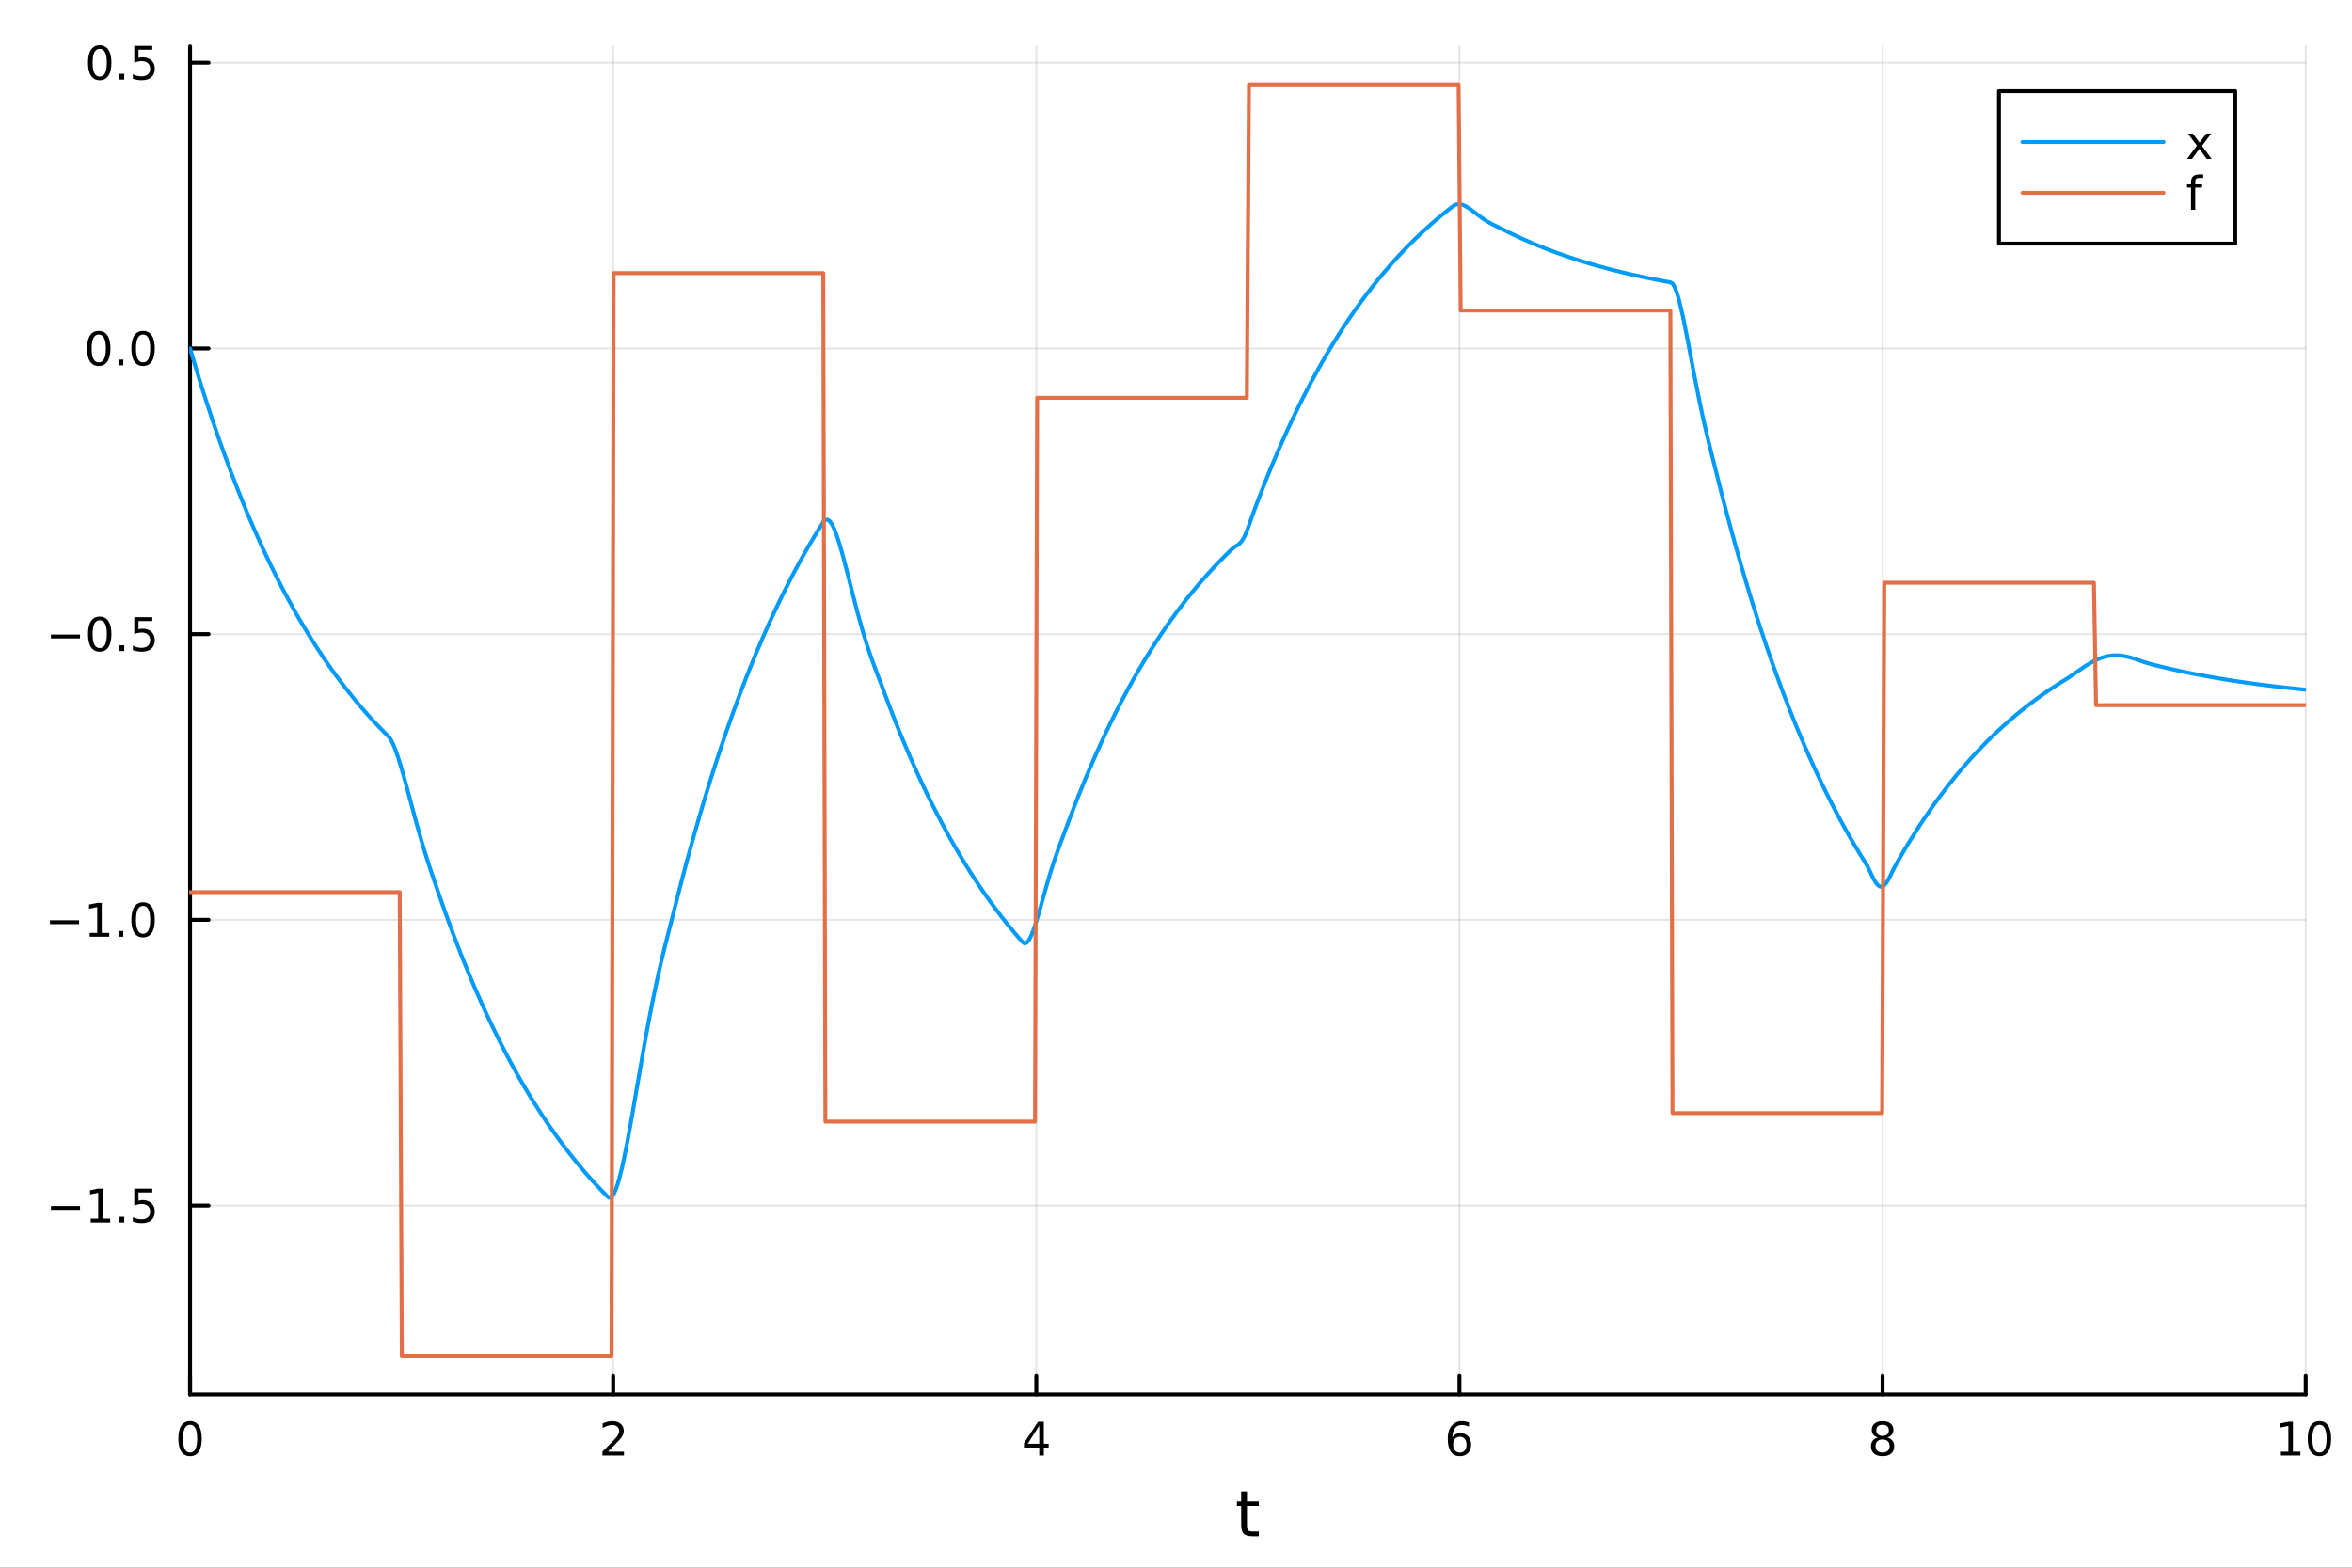 <?xml version="1.0" encoding="utf-8"?>
<svg xmlns="http://www.w3.org/2000/svg" xmlns:xlink="http://www.w3.org/1999/xlink" width="600" height="400" viewBox="0 0 2400 1600">
<rect x="0" y="0" width="2400" height="1600" fill="#333333" stroke="none"/>
<defs>
  <clipPath id="clip940">
    <rect x="0" y="0" width="2400" height="1600"/>
  </clipPath>
</defs>
<path clip-path="url(#clip940)" d="M0 1600 L2400 1600 L2400 0 L0 0  Z" fill="#ffffff" fill-rule="evenodd" fill-opacity="1"/>
<defs>
  <clipPath id="clip941">
    <rect x="480" y="0" width="1681" height="1600"/>
  </clipPath>
</defs>
<path clip-path="url(#clip940)" d="M193.936 1423.18 L2352.76 1423.18 L2352.76 47.244 L193.936 47.244  Z" fill="#ffffff" fill-rule="evenodd" fill-opacity="1"/>
<defs>
  <clipPath id="clip942">
    <rect x="193" y="47" width="2160" height="1377"/>
  </clipPath>
</defs>
<polyline clip-path="url(#clip942)" style="stroke:#000000; stroke-linecap:round; stroke-linejoin:round; stroke-width:2; stroke-opacity:0.1; fill:none" points="193.936,1423.18 193.936,47.244 "/>
<polyline clip-path="url(#clip942)" style="stroke:#000000; stroke-linecap:round; stroke-linejoin:round; stroke-width:2; stroke-opacity:0.1; fill:none" points="625.7,1423.18 625.7,47.244 "/>
<polyline clip-path="url(#clip942)" style="stroke:#000000; stroke-linecap:round; stroke-linejoin:round; stroke-width:2; stroke-opacity:0.1; fill:none" points="1057.46,1423.18 1057.46,47.244 "/>
<polyline clip-path="url(#clip942)" style="stroke:#000000; stroke-linecap:round; stroke-linejoin:round; stroke-width:2; stroke-opacity:0.1; fill:none" points="1489.23,1423.18 1489.23,47.244 "/>
<polyline clip-path="url(#clip942)" style="stroke:#000000; stroke-linecap:round; stroke-linejoin:round; stroke-width:2; stroke-opacity:0.1; fill:none" points="1920.99,1423.18 1920.99,47.244 "/>
<polyline clip-path="url(#clip942)" style="stroke:#000000; stroke-linecap:round; stroke-linejoin:round; stroke-width:2; stroke-opacity:0.1; fill:none" points="2352.76,1423.18 2352.76,47.244 "/>
<polyline clip-path="url(#clip940)" style="stroke:#000000; stroke-linecap:round; stroke-linejoin:round; stroke-width:4; stroke-opacity:1; fill:none" points="193.936,1423.18 2352.76,1423.18 "/>
<polyline clip-path="url(#clip940)" style="stroke:#000000; stroke-linecap:round; stroke-linejoin:round; stroke-width:4; stroke-opacity:1; fill:none" points="193.936,1423.18 193.936,1404.28 "/>
<polyline clip-path="url(#clip940)" style="stroke:#000000; stroke-linecap:round; stroke-linejoin:round; stroke-width:4; stroke-opacity:1; fill:none" points="625.7,1423.18 625.7,1404.28 "/>
<polyline clip-path="url(#clip940)" style="stroke:#000000; stroke-linecap:round; stroke-linejoin:round; stroke-width:4; stroke-opacity:1; fill:none" points="1057.46,1423.18 1057.46,1404.28 "/>
<polyline clip-path="url(#clip940)" style="stroke:#000000; stroke-linecap:round; stroke-linejoin:round; stroke-width:4; stroke-opacity:1; fill:none" points="1489.23,1423.18 1489.23,1404.28 "/>
<polyline clip-path="url(#clip940)" style="stroke:#000000; stroke-linecap:round; stroke-linejoin:round; stroke-width:4; stroke-opacity:1; fill:none" points="1920.99,1423.18 1920.99,1404.28 "/>
<polyline clip-path="url(#clip940)" style="stroke:#000000; stroke-linecap:round; stroke-linejoin:round; stroke-width:4; stroke-opacity:1; fill:none" points="2352.76,1423.18 2352.76,1404.28 "/>
<path clip-path="url(#clip940)" d="M193.936 1454.1 Q190.325 1454.1 188.496 1457.66 Q186.691 1461.2 186.691 1468.33 Q186.691 1475.44 188.496 1479.01 Q190.325 1482.55 193.936 1482.55 Q197.57 1482.55 199.376 1479.01 Q201.204 1475.44 201.204 1468.33 Q201.204 1461.2 199.376 1457.66 Q197.57 1454.1 193.936 1454.1 M193.936 1450.39 Q199.746 1450.39 202.802 1455 Q205.88 1459.58 205.88 1468.33 Q205.88 1477.06 202.802 1481.67 Q199.746 1486.25 193.936 1486.25 Q188.126 1486.25 185.047 1481.67 Q181.992 1477.06 181.992 1468.33 Q181.992 1459.58 185.047 1455 Q188.126 1450.39 193.936 1450.39 Z" fill="#000000" fill-rule="nonzero" fill-opacity="1" /><path clip-path="url(#clip940)" d="M620.353 1481.64 L636.672 1481.64 L636.672 1485.58 L614.728 1485.58 L614.728 1481.64 Q617.39 1478.89 621.973 1474.26 Q626.58 1469.61 627.76 1468.27 Q630.006 1465.74 630.885 1464.01 Q631.788 1462.25 631.788 1460.56 Q631.788 1457.8 629.843 1456.07 Q627.922 1454.33 624.82 1454.33 Q622.621 1454.33 620.168 1455.09 Q617.737 1455.86 614.959 1457.41 L614.959 1452.69 Q617.783 1451.55 620.237 1450.97 Q622.691 1450.39 624.728 1450.39 Q630.098 1450.39 633.293 1453.08 Q636.487 1455.77 636.487 1460.26 Q636.487 1462.39 635.677 1464.31 Q634.89 1466.2 632.783 1468.8 Q632.205 1469.47 629.103 1472.69 Q626.001 1475.88 620.353 1481.64 Z" fill="#000000" fill-rule="nonzero" fill-opacity="1" /><path clip-path="url(#clip940)" d="M1060.47 1455.09 L1048.67 1473.54 L1060.47 1473.54 L1060.47 1455.09 M1059.25 1451.02 L1065.13 1451.02 L1065.13 1473.54 L1070.06 1473.54 L1070.06 1477.43 L1065.13 1477.43 L1065.13 1485.58 L1060.47 1485.58 L1060.47 1477.43 L1044.87 1477.43 L1044.87 1472.92 L1059.25 1451.02 Z" fill="#000000" fill-rule="nonzero" fill-opacity="1" /><path clip-path="url(#clip940)" d="M1489.63 1466.44 Q1486.48 1466.44 1484.63 1468.59 Q1482.8 1470.74 1482.8 1474.49 Q1482.8 1478.22 1484.63 1480.39 Q1486.48 1482.55 1489.63 1482.55 Q1492.78 1482.55 1494.61 1480.39 Q1496.46 1478.22 1496.46 1474.49 Q1496.46 1470.74 1494.61 1468.59 Q1492.78 1466.44 1489.63 1466.44 M1498.92 1451.78 L1498.92 1456.04 Q1497.16 1455.21 1495.35 1454.77 Q1493.57 1454.33 1491.81 1454.33 Q1487.18 1454.33 1484.73 1457.45 Q1482.3 1460.58 1481.95 1466.9 Q1483.31 1464.89 1485.37 1463.82 Q1487.43 1462.73 1489.91 1462.73 Q1495.12 1462.73 1498.13 1465.9 Q1501.16 1469.05 1501.16 1474.49 Q1501.16 1479.82 1498.01 1483.03 Q1494.86 1486.25 1489.63 1486.25 Q1483.64 1486.25 1480.47 1481.67 Q1477.3 1477.06 1477.3 1468.33 Q1477.3 1460.14 1481.18 1455.28 Q1485.07 1450.39 1491.62 1450.39 Q1493.38 1450.39 1495.17 1450.74 Q1496.97 1451.09 1498.92 1451.78 Z" fill="#000000" fill-rule="nonzero" fill-opacity="1" /><path clip-path="url(#clip940)" d="M1920.99 1469.17 Q1917.66 1469.17 1915.74 1470.95 Q1913.84 1472.73 1913.84 1475.86 Q1913.84 1478.98 1915.74 1480.77 Q1917.66 1482.55 1920.99 1482.55 Q1924.33 1482.55 1926.25 1480.77 Q1928.17 1478.96 1928.17 1475.86 Q1928.17 1472.73 1926.25 1470.95 Q1924.35 1469.17 1920.99 1469.17 M1916.32 1467.18 Q1913.31 1466.44 1911.62 1464.38 Q1909.95 1462.32 1909.95 1459.35 Q1909.95 1455.21 1912.89 1452.8 Q1915.85 1450.39 1920.99 1450.39 Q1926.15 1450.39 1929.09 1452.8 Q1932.03 1455.21 1932.03 1459.35 Q1932.03 1462.32 1930.34 1464.38 Q1928.68 1466.44 1925.69 1467.18 Q1929.07 1467.96 1930.95 1470.26 Q1932.84 1472.55 1932.84 1475.86 Q1932.84 1480.88 1929.77 1483.57 Q1926.71 1486.25 1920.99 1486.25 Q1915.27 1486.25 1912.2 1483.57 Q1909.14 1480.88 1909.14 1475.86 Q1909.14 1472.55 1911.04 1470.26 Q1912.94 1467.96 1916.32 1467.18 M1914.6 1459.79 Q1914.6 1462.48 1916.27 1463.98 Q1917.96 1465.49 1920.99 1465.49 Q1924 1465.49 1925.69 1463.98 Q1927.4 1462.48 1927.4 1459.79 Q1927.4 1457.11 1925.69 1455.6 Q1924 1454.1 1920.99 1454.1 Q1917.96 1454.1 1916.27 1455.6 Q1914.6 1457.11 1914.6 1459.79 Z" fill="#000000" fill-rule="nonzero" fill-opacity="1" /><path clip-path="url(#clip940)" d="M2327.44 1481.64 L2335.08 1481.64 L2335.08 1455.28 L2326.77 1456.95 L2326.77 1452.69 L2335.04 1451.02 L2339.71 1451.02 L2339.71 1481.64 L2347.35 1481.64 L2347.35 1485.58 L2327.44 1485.58 L2327.44 1481.64 Z" fill="#000000" fill-rule="nonzero" fill-opacity="1" /><path clip-path="url(#clip940)" d="M2366.8 1454.1 Q2363.18 1454.1 2361.36 1457.66 Q2359.55 1461.2 2359.55 1468.33 Q2359.55 1475.44 2361.36 1479.01 Q2363.18 1482.55 2366.8 1482.55 Q2370.43 1482.55 2372.23 1479.01 Q2374.06 1475.44 2374.06 1468.33 Q2374.06 1461.2 2372.23 1457.66 Q2370.43 1454.1 2366.8 1454.1 M2366.8 1450.39 Q2372.61 1450.39 2375.66 1455 Q2378.74 1459.58 2378.74 1468.33 Q2378.74 1477.06 2375.66 1481.67 Q2372.61 1486.25 2366.8 1486.25 Q2360.99 1486.25 2357.91 1481.67 Q2354.85 1477.06 2354.85 1468.33 Q2354.85 1459.58 2357.91 1455 Q2360.99 1450.39 2366.8 1450.39 Z" fill="#000000" fill-rule="nonzero" fill-opacity="1" /><path clip-path="url(#clip940)" d="M1272.41 1522.27 L1272.41 1532.4 L1284.47 1532.4 L1284.47 1536.95 L1272.41 1536.95 L1272.41 1556.3 Q1272.41 1560.66 1273.58 1561.9 Q1274.79 1563.14 1278.45 1563.14 L1284.47 1563.14 L1284.47 1568.04 L1278.45 1568.04 Q1271.67 1568.04 1269.1 1565.53 Q1266.52 1562.98 1266.52 1556.3 L1266.52 1536.95 L1262.22 1536.95 L1262.22 1532.4 L1266.52 1532.4 L1266.52 1522.27 L1272.41 1522.27 Z" fill="#000000" fill-rule="nonzero" fill-opacity="1" /><polyline clip-path="url(#clip942)" style="stroke:#000000; stroke-linecap:round; stroke-linejoin:round; stroke-width:2; stroke-opacity:0.1; fill:none" points="193.936,1230.37 2352.76,1230.37 "/>
<polyline clip-path="url(#clip942)" style="stroke:#000000; stroke-linecap:round; stroke-linejoin:round; stroke-width:2; stroke-opacity:0.1; fill:none" points="193.936,938.78 2352.76,938.78 "/>
<polyline clip-path="url(#clip942)" style="stroke:#000000; stroke-linecap:round; stroke-linejoin:round; stroke-width:2; stroke-opacity:0.1; fill:none" points="193.936,647.192 2352.76,647.192 "/>
<polyline clip-path="url(#clip942)" style="stroke:#000000; stroke-linecap:round; stroke-linejoin:round; stroke-width:2; stroke-opacity:0.1; fill:none" points="193.936,355.605 2352.76,355.605 "/>
<polyline clip-path="url(#clip942)" style="stroke:#000000; stroke-linecap:round; stroke-linejoin:round; stroke-width:2; stroke-opacity:0.1; fill:none" points="193.936,64.018 2352.76,64.018 "/>
<polyline clip-path="url(#clip940)" style="stroke:#000000; stroke-linecap:round; stroke-linejoin:round; stroke-width:4; stroke-opacity:1; fill:none" points="193.936,1423.18 193.936,47.244 "/>
<polyline clip-path="url(#clip940)" style="stroke:#000000; stroke-linecap:round; stroke-linejoin:round; stroke-width:4; stroke-opacity:1; fill:none" points="193.936,1230.37 212.834,1230.37 "/>
<polyline clip-path="url(#clip940)" style="stroke:#000000; stroke-linecap:round; stroke-linejoin:round; stroke-width:4; stroke-opacity:1; fill:none" points="193.936,938.78 212.834,938.78 "/>
<polyline clip-path="url(#clip940)" style="stroke:#000000; stroke-linecap:round; stroke-linejoin:round; stroke-width:4; stroke-opacity:1; fill:none" points="193.936,647.192 212.834,647.192 "/>
<polyline clip-path="url(#clip940)" style="stroke:#000000; stroke-linecap:round; stroke-linejoin:round; stroke-width:4; stroke-opacity:1; fill:none" points="193.936,355.605 212.834,355.605 "/>
<polyline clip-path="url(#clip940)" style="stroke:#000000; stroke-linecap:round; stroke-linejoin:round; stroke-width:4; stroke-opacity:1; fill:none" points="193.936,64.018 212.834,64.018 "/>
<path clip-path="url(#clip940)" d="M51.987 1230.82 L81.663 1230.82 L81.663 1234.75 L51.987 1234.75 L51.987 1230.82 Z" fill="#000000" fill-rule="nonzero" fill-opacity="1" /><path clip-path="url(#clip940)" d="M92.566 1243.71 L100.205 1243.71 L100.205 1217.35 L91.895 1219.01 L91.895 1214.75 L100.159 1213.09 L104.834 1213.09 L104.834 1243.71 L112.473 1243.71 L112.473 1247.65 L92.566 1247.65 L92.566 1243.71 Z" fill="#000000" fill-rule="nonzero" fill-opacity="1" /><path clip-path="url(#clip940)" d="M121.918 1241.77 L126.802 1241.77 L126.802 1247.65 L121.918 1247.65 L121.918 1241.77 Z" fill="#000000" fill-rule="nonzero" fill-opacity="1" /><path clip-path="url(#clip940)" d="M137.033 1213.09 L155.39 1213.09 L155.39 1217.02 L141.316 1217.02 L141.316 1225.49 Q142.334 1225.15 143.353 1224.99 Q144.371 1224.8 145.39 1224.8 Q151.177 1224.8 154.556 1227.97 Q157.936 1231.14 157.936 1236.56 Q157.936 1242.14 154.464 1245.24 Q150.992 1248.32 144.672 1248.32 Q142.496 1248.32 140.228 1247.95 Q137.982 1247.58 135.575 1246.84 L135.575 1242.14 Q137.658 1243.27 139.881 1243.83 Q142.103 1244.38 144.58 1244.38 Q148.584 1244.38 150.922 1242.28 Q153.26 1240.17 153.26 1236.56 Q153.26 1232.95 150.922 1230.84 Q148.584 1228.74 144.58 1228.74 Q142.705 1228.74 140.83 1229.15 Q138.978 1229.57 137.033 1230.45 L137.033 1213.09 Z" fill="#000000" fill-rule="nonzero" fill-opacity="1" /><path clip-path="url(#clip940)" d="M50.992 939.231 L80.668 939.231 L80.668 943.166 L50.992 943.166 L50.992 939.231 Z" fill="#000000" fill-rule="nonzero" fill-opacity="1" /><path clip-path="url(#clip940)" d="M91.571 952.125 L99.21 952.125 L99.21 925.759 L90.899 927.426 L90.899 923.166 L99.163 921.5 L103.839 921.5 L103.839 952.125 L111.478 952.125 L111.478 956.06 L91.571 956.06 L91.571 952.125 Z" fill="#000000" fill-rule="nonzero" fill-opacity="1" /><path clip-path="url(#clip940)" d="M120.922 950.18 L125.807 950.18 L125.807 956.06 L120.922 956.06 L120.922 950.18 Z" fill="#000000" fill-rule="nonzero" fill-opacity="1" /><path clip-path="url(#clip940)" d="M145.992 924.578 Q142.381 924.578 140.552 928.143 Q138.746 931.685 138.746 938.814 Q138.746 945.921 140.552 949.486 Q142.381 953.027 145.992 953.027 Q149.626 953.027 151.431 949.486 Q153.26 945.921 153.26 938.814 Q153.26 931.685 151.431 928.143 Q149.626 924.578 145.992 924.578 M145.992 920.875 Q151.802 920.875 154.857 925.481 Q157.936 930.065 157.936 938.814 Q157.936 947.541 154.857 952.148 Q151.802 956.731 145.992 956.731 Q140.181 956.731 137.103 952.148 Q134.047 947.541 134.047 938.814 Q134.047 930.065 137.103 925.481 Q140.181 920.875 145.992 920.875 Z" fill="#000000" fill-rule="nonzero" fill-opacity="1" /><path clip-path="url(#clip940)" d="M51.987 647.644 L81.663 647.644 L81.663 651.579 L51.987 651.579 L51.987 647.644 Z" fill="#000000" fill-rule="nonzero" fill-opacity="1" /><path clip-path="url(#clip940)" d="M101.756 632.991 Q98.145 632.991 96.316 636.556 Q94.51 640.097 94.51 647.227 Q94.51 654.334 96.316 657.898 Q98.145 661.44 101.756 661.44 Q105.39 661.44 107.196 657.898 Q109.024 654.334 109.024 647.227 Q109.024 640.097 107.196 636.556 Q105.39 632.991 101.756 632.991 M101.756 629.287 Q107.566 629.287 110.621 633.894 Q113.7 638.477 113.7 647.227 Q113.7 655.954 110.621 660.56 Q107.566 665.144 101.756 665.144 Q95.946 665.144 92.867 660.56 Q89.811 655.954 89.811 647.227 Q89.811 638.477 92.867 633.894 Q95.946 629.287 101.756 629.287 Z" fill="#000000" fill-rule="nonzero" fill-opacity="1" /><path clip-path="url(#clip940)" d="M121.918 658.593 L126.802 658.593 L126.802 664.472 L121.918 664.472 L121.918 658.593 Z" fill="#000000" fill-rule="nonzero" fill-opacity="1" /><path clip-path="url(#clip940)" d="M137.033 629.912 L155.39 629.912 L155.39 633.848 L141.316 633.848 L141.316 642.32 Q142.334 641.972 143.353 641.81 Q144.371 641.625 145.39 641.625 Q151.177 641.625 154.556 644.797 Q157.936 647.968 157.936 653.384 Q157.936 658.963 154.464 662.065 Q150.992 665.144 144.672 665.144 Q142.496 665.144 140.228 664.773 Q137.982 664.403 135.575 663.662 L135.575 658.963 Q137.658 660.097 139.881 660.653 Q142.103 661.208 144.58 661.208 Q148.584 661.208 150.922 659.102 Q153.26 656.996 153.26 653.384 Q153.26 649.773 150.922 647.667 Q148.584 645.56 144.58 645.56 Q142.705 645.56 140.83 645.977 Q138.978 646.394 137.033 647.273 L137.033 629.912 Z" fill="#000000" fill-rule="nonzero" fill-opacity="1" /><path clip-path="url(#clip940)" d="M100.76 341.404 Q97.149 341.404 95.321 344.968 Q93.515 348.51 93.515 355.64 Q93.515 362.746 95.321 366.311 Q97.149 369.853 100.76 369.853 Q104.395 369.853 106.2 366.311 Q108.029 362.746 108.029 355.64 Q108.029 348.51 106.2 344.968 Q104.395 341.404 100.76 341.404 M100.76 337.7 Q106.571 337.7 109.626 342.306 Q112.705 346.89 112.705 355.64 Q112.705 364.366 109.626 368.973 Q106.571 373.556 100.76 373.556 Q94.95 373.556 91.871 368.973 Q88.816 364.366 88.816 355.64 Q88.816 346.89 91.871 342.306 Q94.95 337.7 100.76 337.7 Z" fill="#000000" fill-rule="nonzero" fill-opacity="1" /><path clip-path="url(#clip940)" d="M120.922 367.005 L125.807 367.005 L125.807 372.885 L120.922 372.885 L120.922 367.005 Z" fill="#000000" fill-rule="nonzero" fill-opacity="1" /><path clip-path="url(#clip940)" d="M145.992 341.404 Q142.381 341.404 140.552 344.968 Q138.746 348.51 138.746 355.64 Q138.746 362.746 140.552 366.311 Q142.381 369.853 145.992 369.853 Q149.626 369.853 151.431 366.311 Q153.26 362.746 153.26 355.64 Q153.26 348.51 151.431 344.968 Q149.626 341.404 145.992 341.404 M145.992 337.7 Q151.802 337.7 154.857 342.306 Q157.936 346.89 157.936 355.64 Q157.936 364.366 154.857 368.973 Q151.802 373.556 145.992 373.556 Q140.181 373.556 137.103 368.973 Q134.047 364.366 134.047 355.64 Q134.047 346.89 137.103 342.306 Q140.181 337.7 145.992 337.7 Z" fill="#000000" fill-rule="nonzero" fill-opacity="1" /><path clip-path="url(#clip940)" d="M101.756 49.816 Q98.145 49.816 96.316 53.381 Q94.51 56.923 94.51 64.052 Q94.51 71.159 96.316 74.724 Q98.145 78.265 101.756 78.265 Q105.39 78.265 107.196 74.724 Q109.024 71.159 109.024 64.052 Q109.024 56.923 107.196 53.381 Q105.39 49.816 101.756 49.816 M101.756 46.113 Q107.566 46.113 110.621 50.719 Q113.7 55.302 113.7 64.052 Q113.7 72.779 110.621 77.386 Q107.566 81.969 101.756 81.969 Q95.946 81.969 92.867 77.386 Q89.811 72.779 89.811 64.052 Q89.811 55.302 92.867 50.719 Q95.946 46.113 101.756 46.113 Z" fill="#000000" fill-rule="nonzero" fill-opacity="1" /><path clip-path="url(#clip940)" d="M121.918 75.418 L126.802 75.418 L126.802 81.298 L121.918 81.298 L121.918 75.418 Z" fill="#000000" fill-rule="nonzero" fill-opacity="1" /><path clip-path="url(#clip940)" d="M137.033 46.738 L155.39 46.738 L155.39 50.673 L141.316 50.673 L141.316 59.145 Q142.334 58.798 143.353 58.636 Q144.371 58.45 145.39 58.45 Q151.177 58.45 154.556 61.622 Q157.936 64.793 157.936 70.21 Q157.936 75.788 154.464 78.89 Q150.992 81.969 144.672 81.969 Q142.496 81.969 140.228 81.599 Q137.982 81.228 135.575 80.487 L135.575 75.788 Q137.658 76.923 139.881 77.478 Q142.103 78.034 144.58 78.034 Q148.584 78.034 150.922 75.927 Q153.26 73.821 153.26 70.21 Q153.26 66.599 150.922 64.492 Q148.584 62.386 144.58 62.386 Q142.705 62.386 140.83 62.802 Q138.978 63.219 137.033 64.099 L137.033 46.738 Z" fill="#000000" fill-rule="nonzero" fill-opacity="1" /><polyline clip-path="url(#clip942)" style="stroke:#009af9; stroke-linecap:round; stroke-linejoin:round; stroke-width:4; stroke-opacity:1; fill:none" points="193.936,355.605 196.097,362.962 198.258,370.222 200.419,377.385 202.58,384.453 204.741,391.428 206.902,398.31 209.063,405.101 211.224,411.802 213.385,418.414 215.546,424.939 217.707,431.377 219.868,437.729 222.029,443.998 224.19,450.183 226.351,456.286 228.512,462.308 230.673,468.251 232.834,474.114 234.995,479.9 237.156,485.61 239.317,491.243 241.478,496.802 243.639,502.287 245.8,507.7 247.961,513.04 250.122,518.31 252.282,523.51 254.443,528.641 256.604,533.704 258.765,538.7 260.926,543.63 263.087,548.494 265.248,553.294 267.409,558.03 269.57,562.704 271.731,567.315 273.892,571.865 276.053,576.355 278.214,580.786 280.375,585.157 282.536,589.471 284.697,593.728 286.858,597.928 289.019,602.072 291.18,606.162 293.341,610.197 295.502,614.179 297.663,618.108 299.824,621.985 301.985,625.81 304.146,629.585 306.307,633.31 308.468,636.985 310.629,640.611 312.79,644.19 314.951,647.721 317.112,651.205 319.273,654.643 321.434,658.036 323.595,661.384 325.756,664.687 327.917,667.946 330.078,671.162 332.239,674.336 334.4,677.467 336.561,680.557 338.722,683.606 340.883,686.615 343.044,689.583 345.205,692.513 347.366,695.403 349.527,698.255 351.688,701.069 353.849,703.846 356.01,706.586 358.171,709.29 360.332,711.958 362.493,714.591 364.653,717.188 366.814,719.752 368.975,722.281 371.136,724.777 373.297,727.239 375.458,729.669 377.619,732.067 379.78,734.433 381.941,736.768 384.102,739.071 386.263,741.344 388.424,743.587 390.585,745.801 392.746,747.985 394.907,750.14 397.068,752.405 399.229,755.721 401.39,760.121 403.551,765.439 405.712,771.522 407.873,778.228 410.034,785.424 412.195,792.99 414.356,800.818 416.517,808.81 418.678,816.878 420.839,824.946 423,832.951 425.161,840.839 427.322,848.567 429.483,856.105 431.644,863.432 433.805,870.54 435.966,877.431 438.127,884.118 440.288,890.626 442.449,896.99 444.61,903.258 446.771,909.487 448.932,915.741 451.093,921.953 453.254,928.082 455.415,934.129 457.576,940.097 459.737,945.985 461.898,951.796 464.059,957.529 466.22,963.186 468.381,968.769 470.542,974.277 472.703,979.712 474.864,985.076 477.024,990.368 479.185,995.591 481.346,1000.74 483.507,1005.83 485.668,1010.85 487.829,1015.8 489.99,1020.68 492.151,1025.5 494.312,1030.26 496.473,1034.96 498.634,1039.59 500.795,1044.16 502.956,1048.67 505.117,1053.12 507.278,1057.51 509.439,1061.84 511.6,1066.11 513.761,1070.33 515.922,1074.49 518.083,1078.6 520.244,1082.65 522.405,1086.65 524.566,1090.59 526.727,1094.49 528.888,1098.33 531.049,1102.12 533.21,1105.86 535.371,1109.55 537.532,1113.19 539.693,1116.78 541.854,1120.33 544.015,1123.82 546.176,1127.28 548.337,1130.68 550.498,1134.04 552.659,1137.36 554.82,1140.63 556.981,1143.86 559.142,1147.05 561.303,1150.19 563.464,1153.3 565.625,1156.36 567.786,1159.38 569.947,1162.36 572.108,1165.3 574.269,1168.21 576.43,1171.07 578.591,1173.9 580.752,1176.68 582.913,1179.44 585.074,1182.15 587.235,1184.83 589.396,1187.47 591.556,1190.08 593.717,1192.66 595.878,1195.2 598.039,1197.7 600.2,1200.18 602.361,1202.62 604.522,1205.02 606.683,1207.4 608.844,1209.75 611.005,1212.06 613.166,1214.34 615.327,1216.59 617.488,1218.82 619.649,1221.01 621.81,1222.51 623.971,1221.76 626.132,1218.91 628.293,1214.21 630.454,1207.89 632.615,1200.17 634.776,1191.25 636.937,1181.34 639.098,1170.6 641.259,1159.21 643.42,1147.32 645.581,1135.08 647.742,1122.61 649.903,1110.04 652.064,1097.46 654.225,1084.98 656.386,1072.68 658.547,1060.61 660.708,1048.85 662.869,1037.42 665.03,1026.37 667.191,1015.7 669.352,1005.43 671.513,995.552 673.674,986.038 675.835,976.861 677.996,967.976 680.157,959.325 682.318,950.84 684.479,942.439 686.64,934.027 688.801,925.497 690.962,916.922 693.123,908.461 695.284,900.112 697.445,891.874 699.606,883.745 701.767,875.724 703.927,867.809 706.088,859.999 708.249,852.293 710.41,844.689 712.571,837.186 714.732,829.782 716.893,822.476 719.054,815.267 721.215,808.154 723.376,801.135 725.537,794.209 727.698,787.375 729.859,780.631 732.02,773.977 734.181,767.41 736.342,760.93 738.503,754.536 740.664,748.227 742.825,742.001 744.986,735.858 747.147,729.796 749.308,723.815 751.469,717.913 753.63,712.09 755.791,706.343 757.952,700.673 760.113,695.079 762.274,689.558 764.435,684.111 766.596,678.737 768.757,673.433 770.918,668.201 773.079,663.037 775.24,657.943 777.401,652.916 779.562,647.955 781.723,643.061 783.884,638.232 786.045,633.466 788.206,628.764 790.367,624.125 792.528,619.547 794.689,615.029 796.85,610.572 799.011,606.173 801.172,601.833 803.333,597.551 805.494,593.325 807.655,589.155 809.816,585.04 811.977,580.98 814.138,576.974 816.298,573.02 818.459,569.119 820.62,565.27 822.781,561.471 824.942,557.723 827.103,554.024 829.264,550.374 831.425,546.773 833.586,543.22 835.747,539.713 837.908,536.253 840.069,532.84 842.23,530.587 844.391,530.315 846.552,531.783 848.713,534.761 850.874,539.036 853.035,544.407 855.196,550.686 857.357,557.698 859.518,565.282 861.679,573.292 863.84,581.592 866.001,590.062 868.162,598.595 870.323,607.096 872.484,615.485 874.645,623.695 876.806,631.672 878.967,639.376 881.128,646.779 883.289,653.868 885.45,660.643 887.611,667.117 889.772,673.317 891.933,679.282 894.094,685.066 896.255,690.736 898.416,696.371 900.577,702.066 902.738,707.894 904.899,713.686 907.06,719.401 909.221,725.04 911.382,730.604 913.543,736.095 915.704,741.513 917.865,746.859 920.026,752.134 922.187,757.339 924.348,762.475 926.509,767.543 928.669,772.544 930.83,777.479 932.991,782.348 935.152,787.153 937.313,791.894 939.474,796.573 941.635,801.189 943.796,805.745 945.957,810.24 948.118,814.675 950.279,819.052 952.44,823.371 954.601,827.632 956.762,831.837 958.923,835.986 961.084,840.08 963.245,844.119 965.406,848.105 967.567,852.038 969.728,855.919 971.889,859.748 974.05,863.526 976.211,867.255 978.372,870.933 980.533,874.563 982.694,878.145 984.855,881.679 987.016,885.167 989.177,888.608 991.338,892.003 993.499,895.353 995.66,898.659 997.821,901.921 999.982,905.14 1002.14,908.316 1004.3,911.45 1006.46,914.543 1008.63,917.594 1010.79,920.605 1012.95,923.576 1015.11,926.508 1017.27,929.402 1019.43,932.256 1021.59,935.073 1023.75,937.853 1025.91,940.596 1028.07,943.303 1030.24,945.973 1032.4,948.609 1034.56,951.209 1036.72,953.775 1038.88,956.307 1041.04,958.805 1043.2,961.27 1045.36,962.903 1047.52,962.327 1049.68,959.866 1051.85,955.861 1054.01,950.625 1056.17,944.443 1058.33,937.569 1060.49,930.231 1062.65,922.625 1064.81,914.921 1066.97,907.259 1069.13,899.75 1071.29,892.476 1073.46,885.492 1075.62,878.822 1077.78,872.463 1079.94,866.381 1082.1,860.516 1084.26,854.777 1086.42,849.045 1088.58,843.21 1090.74,837.413 1092.9,831.693 1095.07,826.049 1097.23,820.48 1099.39,814.985 1101.55,809.563 1103.71,804.212 1105.87,798.932 1108.03,793.723 1110.19,788.582 1112.35,783.509 1114.51,778.504 1116.67,773.564 1118.84,768.691 1121,763.881 1123.16,759.136 1125.32,754.453 1127.48,749.833 1129.64,745.274 1131.8,740.775 1133.96,736.336 1136.12,731.956 1138.28,727.634 1140.45,723.37 1142.61,719.162 1144.77,715.01 1146.93,710.913 1149.09,706.87 1151.25,702.882 1153.41,698.946 1155.57,695.062 1157.73,691.23 1159.89,687.448 1162.06,683.717 1164.22,680.036 1166.38,676.403 1168.54,672.818 1170.7,669.281 1172.86,665.791 1175.02,662.347 1177.18,658.948 1179.34,655.595 1181.5,652.286 1183.67,649.021 1185.83,645.799 1187.99,642.62 1190.15,639.483 1192.31,636.387 1194.47,633.333 1196.63,630.319 1198.79,627.344 1200.95,624.41 1203.11,621.514 1205.28,618.656 1207.44,615.837 1209.6,613.055 1211.76,610.309 1213.92,607.6 1216.08,604.927 1218.24,602.29 1220.4,599.687 1222.56,597.119 1224.72,594.585 1226.88,592.085 1229.05,589.618 1231.21,587.183 1233.37,584.781 1235.53,582.411 1237.69,580.072 1239.85,577.764 1242.01,575.487 1244.17,573.24 1246.33,571.022 1248.49,568.834 1250.66,566.675 1252.82,564.545 1254.98,562.443 1257.14,560.369 1259.3,558.468 1261.46,557.166 1263.62,555.839 1265.78,553.922 1267.94,551.052 1270.1,547.069 1272.27,542.016 1274.43,536.141 1276.59,529.891 1278.75,523.88 1280.91,518.077 1283.07,512.351 1285.23,506.701 1287.39,501.126 1289.55,495.624 1291.71,490.196 1293.88,484.839 1296.04,479.554 1298.2,474.339 1300.36,469.192 1302.52,464.114 1304.68,459.104 1306.84,454.159 1309,449.281 1311.16,444.467 1313.32,439.716 1315.49,435.029 1317.65,430.404 1319.81,425.841 1321.97,421.338 1324.13,416.894 1326.29,412.51 1328.45,408.183 1330.61,403.914 1332.77,399.702 1334.93,395.546 1337.09,391.444 1339.26,387.397 1341.42,383.404 1343.58,379.463 1345.74,375.575 1347.9,371.739 1350.06,367.953 1352.22,364.217 1354.38,360.531 1356.54,356.894 1358.7,353.305 1360.87,349.763 1363.03,346.269 1365.19,342.82 1367.35,339.418 1369.51,336.06 1371.67,332.748 1373.83,329.479 1375.99,326.253 1378.15,323.07 1380.31,319.93 1382.48,316.831 1384.64,313.773 1386.8,310.756 1388.96,307.778 1391.12,304.84 1393.28,301.941 1395.44,299.081 1397.6,296.258 1399.76,293.473 1401.92,290.725 1404.09,288.013 1406.25,285.337 1408.41,282.697 1410.57,280.092 1412.73,277.521 1414.89,274.984 1417.05,272.481 1419.21,270.011 1421.37,267.574 1423.53,265.169 1425.7,262.796 1427.86,260.454 1430.02,258.144 1432.18,255.864 1434.34,253.614 1436.5,251.394 1438.66,249.204 1440.82,247.043 1442.98,244.91 1445.14,242.806 1447.3,240.73 1449.47,238.681 1451.63,236.659 1453.79,234.664 1455.95,232.696 1458.11,230.753 1460.27,228.837 1462.43,226.945 1464.59,225.079 1466.75,223.238 1468.91,221.421 1471.08,219.628 1473.24,217.859 1475.4,216.113 1477.56,214.39 1479.72,212.691 1481.88,211.013 1484.04,209.515 1486.2,208.653 1488.36,208.371 1490.52,208.578 1492.69,209.191 1494.85,210.131 1497.01,211.329 1499.17,212.72 1501.33,214.247 1503.49,215.857 1505.65,217.508 1507.81,219.16 1509.97,220.783 1512.13,222.351 1514.3,223.846 1516.46,225.258 1518.62,226.579 1520.78,227.813 1522.94,228.967 1525.1,230.055 1527.26,231.1 1529.42,232.127 1531.58,233.173 1533.74,234.268 1535.91,235.364 1538.07,236.445 1540.23,237.512 1542.39,238.565 1544.55,239.604 1546.71,240.629 1548.87,241.64 1551.03,242.638 1553.19,243.623 1555.35,244.595 1557.51,245.554 1559.68,246.5 1561.84,247.434 1564,248.355 1566.16,249.264 1568.32,250.161 1570.48,251.046 1572.64,251.92 1574.8,252.781 1576.96,253.632 1579.12,254.471 1581.29,255.299 1583.45,256.116 1585.61,256.922 1587.77,257.718 1589.93,258.503 1592.09,259.278 1594.25,260.042 1596.41,260.796 1598.57,261.54 1600.73,262.274 1602.9,262.999 1605.06,263.714 1607.22,264.419 1609.38,265.115 1611.54,265.802 1613.7,266.48 1615.86,267.148 1618.02,267.808 1620.18,268.459 1622.34,269.102 1624.51,269.735 1626.67,270.361 1628.83,270.978 1630.99,271.587 1633.15,272.188 1635.31,272.781 1637.47,273.366 1639.63,273.944 1641.79,274.513 1643.95,275.076 1646.12,275.63 1648.28,276.178 1650.44,276.718 1652.6,277.251 1654.76,277.777 1656.92,278.296 1659.08,278.808 1661.24,279.313 1663.4,279.812 1665.56,280.304 1667.72,280.789 1669.89,281.268 1672.05,281.741 1674.21,282.207 1676.37,282.668 1678.53,283.122 1680.69,283.57 1682.85,284.012 1685.01,284.448 1687.17,284.879 1689.33,285.304 1691.5,285.723 1693.66,286.137 1695.82,286.545 1697.98,286.947 1700.14,287.345 1702.3,287.737 1704.46,288.124 1706.62,289.29 1708.78,292.821 1710.94,298.4 1713.11,305.666 1715.27,314.285 1717.43,323.953 1719.59,334.395 1721.75,345.364 1723.91,356.643 1726.07,368.043 1728.23,379.404 1730.39,390.594 1732.55,401.513 1734.72,412.085 1736.88,422.268 1739.04,432.044 1741.2,441.429 1743.36,450.462 1745.52,459.217 1747.68,467.792 1749.84,476.316 1752,484.943 1754.16,493.575 1756.33,502.093 1758.49,510.498 1760.65,518.792 1762.81,526.975 1764.97,535.05 1767.13,543.019 1769.29,550.881 1771.45,558.639 1773.61,566.294 1775.77,573.848 1777.93,581.302 1780.1,588.657 1782.26,595.915 1784.42,603.076 1786.58,610.143 1788.74,617.116 1790.9,623.996 1793.06,630.785 1795.22,637.484 1797.38,644.094 1799.54,650.617 1801.71,657.053 1803.87,663.403 1806.03,669.669 1808.19,675.853 1810.35,681.954 1812.51,687.974 1814.67,693.914 1816.83,699.776 1818.99,705.56 1821.15,711.267 1823.32,716.898 1825.48,722.455 1827.64,727.938 1829.8,733.349 1831.96,738.687 1834.12,743.955 1836.28,749.153 1838.44,754.283 1840.6,759.344 1842.76,764.338 1844.93,769.266 1847.09,774.129 1849.25,778.927 1851.41,783.662 1853.57,788.334 1855.73,792.944 1857.89,797.493 1860.05,801.982 1862.21,806.411 1864.37,810.781 1866.54,815.094 1868.7,819.349 1870.86,823.548 1873.02,827.691 1875.18,831.779 1877.34,835.813 1879.5,839.793 1881.66,843.721 1883.82,847.597 1885.98,851.421 1888.15,855.194 1890.31,858.918 1892.47,862.592 1894.63,866.217 1896.79,869.795 1898.95,873.325 1901.11,876.808 1903.27,880.245 1905.43,883.833 1907.59,888.201 1909.75,892.837 1911.92,897.199 1914.08,900.854 1916.24,903.479 1918.4,904.857 1920.56,904.884 1922.72,903.562 1924.88,901.003 1927.04,897.429 1929.2,893.169 1931.36,888.663 1933.53,884.458 1935.69,880.617 1937.85,876.826 1940.01,873.086 1942.17,869.395 1944.33,865.754 1946.49,862.16 1948.65,858.614 1950.81,855.116 1952.97,851.663 1955.14,848.256 1957.3,844.894 1959.46,841.577 1961.62,838.304 1963.78,835.074 1965.94,831.887 1968.1,828.742 1970.26,825.639 1972.42,822.577 1974.58,819.556 1976.75,816.574 1978.91,813.633 1981.07,810.73 1983.23,807.866 1985.39,805.04 1987.55,802.251 1989.71,799.5 1991.87,796.785 1994.03,794.106 1996.19,791.462 1998.36,788.854 2000.52,786.28 2002.68,783.741 2004.84,781.235 2007,778.762 2009.16,776.323 2011.32,773.915 2013.48,771.54 2015.64,769.196 2017.8,766.883 2019.96,764.6 2022.13,762.348 2024.29,760.126 2026.45,757.933 2028.61,755.769 2030.77,753.634 2032.93,751.528 2035.09,749.449 2037.25,747.397 2039.41,745.373 2041.57,743.375 2043.74,741.404 2045.9,739.46 2048.06,737.54 2050.22,735.647 2052.38,733.778 2054.54,731.934 2056.7,730.115 2058.86,728.32 2061.02,726.548 2063.18,724.801 2065.35,723.076 2067.51,721.374 2069.67,719.695 2071.83,718.038 2073.99,716.403 2076.15,714.789 2078.31,713.198 2080.47,711.627 2082.63,710.077 2084.79,708.547 2086.96,707.038 2089.12,705.549 2091.28,704.08 2093.44,702.63 2095.6,701.199 2097.76,699.787 2099.92,698.394 2102.08,697.02 2104.24,695.663 2106.4,694.325 2108.57,693.001 2110.73,691.624 2112.89,690.185 2115.05,688.701 2117.21,687.189 2119.37,685.666 2121.53,684.146 2123.69,682.645 2125.85,681.175 2128.01,679.749 2130.17,678.377 2132.34,677.07 2134.5,675.838 2136.66,674.688 2138.82,673.628 2140.98,672.664 2143.14,671.801 2145.3,671.044 2147.46,670.396 2149.62,669.859 2151.78,669.435 2153.95,669.124 2156.11,668.925 2158.27,668.836 2160.43,668.856 2162.59,668.98 2164.75,669.203 2166.91,669.521 2169.07,669.926 2171.23,670.411 2173.39,670.967 2175.56,671.585 2177.72,672.254 2179.88,672.963 2182.04,673.698 2184.2,674.447 2186.36,675.194 2188.52,675.925 2190.68,676.623 2192.84,677.27 2195,677.85 2197.17,678.405 2199.33,678.953 2201.49,679.493 2203.65,680.026 2205.81,680.551 2207.97,681.07 2210.13,681.582 2212.29,682.087 2214.45,682.586 2216.61,683.078 2218.78,683.563 2220.94,684.042 2223.1,684.515 2225.26,684.981 2227.42,685.441 2229.58,685.895 2231.74,686.343 2233.9,686.785 2236.06,687.222 2238.22,687.652 2240.38,688.077 2242.55,688.496 2244.71,688.909 2246.87,689.318 2249.03,689.72 2251.19,690.118 2253.35,690.51 2255.51,690.897 2257.67,691.279 2259.83,691.655 2261.99,692.027 2264.16,692.394 2266.32,692.756 2268.48,693.113 2270.64,693.466 2272.8,693.813 2274.96,694.157 2277.12,694.495 2279.28,694.829 2281.44,695.159 2283.6,695.484 2285.77,695.805 2287.93,696.122 2290.09,696.434 2292.25,696.743 2294.41,697.047 2296.57,697.347 2298.73,697.643 2300.89,697.935 2303.05,698.224 2305.21,698.508 2307.38,698.789 2309.54,699.066 2311.7,699.339 2313.86,699.609 2316.02,699.875 2318.18,700.138 2320.34,700.397 2322.5,700.653 2324.66,700.905 2326.82,701.154 2328.99,701.399 2331.15,701.642 2333.31,701.881 2335.47,702.117 2337.63,702.35 2339.79,702.58 2341.95,702.806 2344.11,703.03 2346.27,703.251 2348.43,703.469 2350.59,703.684 2352.76,703.896 "/>
<polyline clip-path="url(#clip942)" style="stroke:#e26f46; stroke-linecap:round; stroke-linejoin:round; stroke-width:4; stroke-opacity:1; fill:none" points="193.936,910.526 196.097,910.526 198.258,910.526 200.419,910.526 202.58,910.526 204.741,910.526 206.902,910.526 209.063,910.526 211.224,910.526 213.385,910.526 215.546,910.526 217.707,910.526 219.868,910.526 222.029,910.526 224.19,910.526 226.351,910.526 228.512,910.526 230.673,910.526 232.834,910.526 234.995,910.526 237.156,910.526 239.317,910.526 241.478,910.526 243.639,910.526 245.8,910.526 247.961,910.526 250.122,910.526 252.282,910.526 254.443,910.526 256.604,910.526 258.765,910.526 260.926,910.526 263.087,910.526 265.248,910.526 267.409,910.526 269.57,910.526 271.731,910.526 273.892,910.526 276.053,910.526 278.214,910.526 280.375,910.526 282.536,910.526 284.697,910.526 286.858,910.526 289.019,910.526 291.18,910.526 293.341,910.526 295.502,910.526 297.663,910.526 299.824,910.526 301.985,910.526 304.146,910.526 306.307,910.526 308.468,910.526 310.629,910.526 312.79,910.526 314.951,910.526 317.112,910.526 319.273,910.526 321.434,910.526 323.595,910.526 325.756,910.526 327.917,910.526 330.078,910.526 332.239,910.526 334.4,910.526 336.561,910.526 338.722,910.526 340.883,910.526 343.044,910.526 345.205,910.526 347.366,910.526 349.527,910.526 351.688,910.526 353.849,910.526 356.01,910.526 358.171,910.526 360.332,910.526 362.493,910.526 364.653,910.526 366.814,910.526 368.975,910.526 371.136,910.526 373.297,910.526 375.458,910.526 377.619,910.526 379.78,910.526 381.941,910.526 384.102,910.526 386.263,910.526 388.424,910.526 390.585,910.526 392.746,910.526 394.907,910.526 397.068,910.526 399.229,910.526 401.39,910.526 403.551,910.526 405.712,910.526 407.873,910.526 410.034,1384.24 412.195,1384.24 414.356,1384.24 416.517,1384.24 418.678,1384.24 420.839,1384.24 423,1384.24 425.161,1384.24 427.322,1384.24 429.483,1384.24 431.644,1384.24 433.805,1384.24 435.966,1384.24 438.127,1384.24 440.288,1384.24 442.449,1384.24 444.61,1384.24 446.771,1384.24 448.932,1384.24 451.093,1384.24 453.254,1384.24 455.415,1384.24 457.576,1384.24 459.737,1384.24 461.898,1384.24 464.059,1384.24 466.22,1384.24 468.381,1384.24 470.542,1384.24 472.703,1384.24 474.864,1384.24 477.024,1384.24 479.185,1384.24 481.346,1384.24 483.507,1384.24 485.668,1384.24 487.829,1384.24 489.99,1384.24 492.151,1384.24 494.312,1384.24 496.473,1384.24 498.634,1384.24 500.795,1384.24 502.956,1384.24 505.117,1384.24 507.278,1384.24 509.439,1384.24 511.6,1384.24 513.761,1384.24 515.922,1384.24 518.083,1384.24 520.244,1384.24 522.405,1384.24 524.566,1384.24 526.727,1384.24 528.888,1384.24 531.049,1384.24 533.21,1384.24 535.371,1384.24 537.532,1384.24 539.693,1384.24 541.854,1384.24 544.015,1384.24 546.176,1384.24 548.337,1384.24 550.498,1384.24 552.659,1384.24 554.82,1384.24 556.981,1384.24 559.142,1384.24 561.303,1384.24 563.464,1384.24 565.625,1384.24 567.786,1384.24 569.947,1384.24 572.108,1384.24 574.269,1384.24 576.43,1384.24 578.591,1384.24 580.752,1384.24 582.913,1384.24 585.074,1384.24 587.235,1384.24 589.396,1384.24 591.556,1384.24 593.717,1384.24 595.878,1384.24 598.039,1384.24 600.2,1384.24 602.361,1384.24 604.522,1384.24 606.683,1384.24 608.844,1384.24 611.005,1384.24 613.166,1384.24 615.327,1384.24 617.488,1384.24 619.649,1384.24 621.81,1384.24 623.971,1384.24 626.132,278.743 628.293,278.743 630.454,278.743 632.615,278.743 634.776,278.743 636.937,278.743 639.098,278.743 641.259,278.743 643.42,278.743 645.581,278.743 647.742,278.743 649.903,278.743 652.064,278.743 654.225,278.743 656.386,278.743 658.547,278.743 660.708,278.743 662.869,278.743 665.03,278.743 667.191,278.743 669.352,278.743 671.513,278.743 673.674,278.743 675.835,278.743 677.996,278.743 680.157,278.743 682.318,278.743 684.479,278.743 686.64,278.743 688.801,278.743 690.962,278.743 693.123,278.743 695.284,278.743 697.445,278.743 699.606,278.743 701.767,278.743 703.927,278.743 706.088,278.743 708.249,278.743 710.41,278.743 712.571,278.743 714.732,278.743 716.893,278.743 719.054,278.743 721.215,278.743 723.376,278.743 725.537,278.743 727.698,278.743 729.859,278.743 732.02,278.743 734.181,278.743 736.342,278.743 738.503,278.743 740.664,278.743 742.825,278.743 744.986,278.743 747.147,278.743 749.308,278.743 751.469,278.743 753.63,278.743 755.791,278.743 757.952,278.743 760.113,278.743 762.274,278.743 764.435,278.743 766.596,278.743 768.757,278.743 770.918,278.743 773.079,278.743 775.24,278.743 777.401,278.743 779.562,278.743 781.723,278.743 783.884,278.743 786.045,278.743 788.206,278.743 790.367,278.743 792.528,278.743 794.689,278.743 796.85,278.743 799.011,278.743 801.172,278.743 803.333,278.743 805.494,278.743 807.655,278.743 809.816,278.743 811.977,278.743 814.138,278.743 816.298,278.743 818.459,278.743 820.62,278.743 822.781,278.743 824.942,278.743 827.103,278.743 829.264,278.743 831.425,278.743 833.586,278.743 835.747,278.743 837.908,278.743 840.069,278.743 842.23,1144.74 844.391,1144.74 846.552,1144.74 848.713,1144.74 850.874,1144.74 853.035,1144.74 855.196,1144.74 857.357,1144.74 859.518,1144.74 861.679,1144.74 863.84,1144.74 866.001,1144.74 868.162,1144.74 870.323,1144.74 872.484,1144.74 874.645,1144.74 876.806,1144.74 878.967,1144.74 881.128,1144.74 883.289,1144.74 885.45,1144.74 887.611,1144.74 889.772,1144.74 891.933,1144.74 894.094,1144.74 896.255,1144.74 898.416,1144.74 900.577,1144.74 902.738,1144.74 904.899,1144.74 907.06,1144.74 909.221,1144.74 911.382,1144.74 913.543,1144.74 915.704,1144.74 917.865,1144.74 920.026,1144.74 922.187,1144.74 924.348,1144.74 926.509,1144.74 928.669,1144.74 930.83,1144.74 932.991,1144.74 935.152,1144.74 937.313,1144.74 939.474,1144.74 941.635,1144.74 943.796,1144.74 945.957,1144.74 948.118,1144.74 950.279,1144.74 952.44,1144.74 954.601,1144.74 956.762,1144.74 958.923,1144.74 961.084,1144.74 963.245,1144.74 965.406,1144.74 967.567,1144.74 969.728,1144.74 971.889,1144.74 974.05,1144.74 976.211,1144.74 978.372,1144.74 980.533,1144.74 982.694,1144.74 984.855,1144.74 987.016,1144.74 989.177,1144.74 991.338,1144.74 993.499,1144.74 995.66,1144.74 997.821,1144.74 999.982,1144.74 1002.14,1144.74 1004.3,1144.74 1006.46,1144.74 1008.63,1144.74 1010.79,1144.74 1012.95,1144.74 1015.11,1144.74 1017.27,1144.74 1019.43,1144.74 1021.59,1144.74 1023.75,1144.74 1025.91,1144.74 1028.07,1144.74 1030.24,1144.74 1032.4,1144.74 1034.56,1144.74 1036.72,1144.74 1038.88,1144.74 1041.04,1144.74 1043.2,1144.74 1045.36,1144.74 1047.52,1144.74 1049.68,1144.74 1051.85,1144.74 1054.01,1144.74 1056.17,1144.74 1058.33,405.992 1060.49,405.992 1062.65,405.992 1064.81,405.992 1066.97,405.992 1069.13,405.992 1071.29,405.992 1073.46,405.992 1075.62,405.992 1077.78,405.992 1079.94,405.992 1082.1,405.992 1084.26,405.992 1086.42,405.992 1088.58,405.992 1090.74,405.992 1092.9,405.992 1095.07,405.992 1097.23,405.992 1099.39,405.992 1101.55,405.992 1103.71,405.992 1105.87,405.992 1108.03,405.992 1110.19,405.992 1112.35,405.992 1114.51,405.992 1116.67,405.992 1118.84,405.992 1121,405.992 1123.16,405.992 1125.32,405.992 1127.48,405.992 1129.64,405.992 1131.8,405.992 1133.96,405.992 1136.12,405.992 1138.28,405.992 1140.45,405.992 1142.61,405.992 1144.77,405.992 1146.93,405.992 1149.09,405.992 1151.25,405.992 1153.41,405.992 1155.57,405.992 1157.73,405.992 1159.89,405.992 1162.06,405.992 1164.22,405.992 1166.38,405.992 1168.54,405.992 1170.7,405.992 1172.86,405.992 1175.02,405.992 1177.18,405.992 1179.34,405.992 1181.5,405.992 1183.67,405.992 1185.83,405.992 1187.99,405.992 1190.15,405.992 1192.31,405.992 1194.47,405.992 1196.63,405.992 1198.79,405.992 1200.95,405.992 1203.11,405.992 1205.28,405.992 1207.44,405.992 1209.6,405.992 1211.76,405.992 1213.92,405.992 1216.08,405.992 1218.24,405.992 1220.4,405.992 1222.56,405.992 1224.72,405.992 1226.88,405.992 1229.05,405.992 1231.21,405.992 1233.37,405.992 1235.53,405.992 1237.69,405.992 1239.85,405.992 1242.01,405.992 1244.17,405.992 1246.33,405.992 1248.49,405.992 1250.66,405.992 1252.82,405.992 1254.98,405.992 1257.14,405.992 1259.3,405.992 1261.46,405.992 1263.62,405.992 1265.78,405.992 1267.94,405.992 1270.1,405.992 1272.27,405.992 1274.43,86.186 1276.59,86.186 1278.75,86.186 1280.91,86.186 1283.07,86.186 1285.23,86.186 1287.39,86.186 1289.55,86.186 1291.71,86.186 1293.88,86.186 1296.04,86.186 1298.2,86.186 1300.36,86.186 1302.52,86.186 1304.68,86.186 1306.84,86.186 1309,86.186 1311.16,86.186 1313.32,86.186 1315.49,86.186 1317.65,86.186 1319.81,86.186 1321.97,86.186 1324.13,86.186 1326.29,86.186 1328.45,86.186 1330.61,86.186 1332.77,86.186 1334.93,86.186 1337.09,86.186 1339.26,86.186 1341.42,86.186 1343.58,86.186 1345.74,86.186 1347.9,86.186 1350.06,86.186 1352.22,86.186 1354.38,86.186 1356.54,86.186 1358.7,86.186 1360.87,86.186 1363.03,86.186 1365.19,86.186 1367.35,86.186 1369.51,86.186 1371.67,86.186 1373.83,86.186 1375.99,86.186 1378.15,86.186 1380.31,86.186 1382.48,86.186 1384.64,86.186 1386.8,86.186 1388.96,86.186 1391.12,86.186 1393.28,86.186 1395.44,86.186 1397.6,86.186 1399.76,86.186 1401.92,86.186 1404.09,86.186 1406.25,86.186 1408.41,86.186 1410.57,86.186 1412.73,86.186 1414.89,86.186 1417.05,86.186 1419.21,86.186 1421.37,86.186 1423.53,86.186 1425.7,86.186 1427.86,86.186 1430.02,86.186 1432.18,86.186 1434.34,86.186 1436.5,86.186 1438.66,86.186 1440.82,86.186 1442.98,86.186 1445.14,86.186 1447.3,86.186 1449.47,86.186 1451.63,86.186 1453.79,86.186 1455.95,86.186 1458.11,86.186 1460.27,86.186 1462.43,86.186 1464.59,86.186 1466.75,86.186 1468.91,86.186 1471.08,86.186 1473.24,86.186 1475.4,86.186 1477.56,86.186 1479.72,86.186 1481.88,86.186 1484.04,86.186 1486.2,86.186 1488.36,86.186 1490.52,316.921 1492.69,316.921 1494.85,316.921 1497.01,316.921 1499.17,316.921 1501.33,316.921 1503.49,316.921 1505.65,316.921 1507.81,316.921 1509.97,316.921 1512.13,316.921 1514.3,316.921 1516.46,316.921 1518.62,316.921 1520.78,316.921 1522.94,316.921 1525.1,316.921 1527.26,316.921 1529.42,316.921 1531.58,316.921 1533.74,316.921 1535.91,316.921 1538.07,316.921 1540.23,316.921 1542.39,316.921 1544.55,316.921 1546.71,316.921 1548.87,316.921 1551.03,316.921 1553.19,316.921 1555.35,316.921 1557.51,316.921 1559.68,316.921 1561.84,316.921 1564,316.921 1566.16,316.921 1568.32,316.921 1570.48,316.921 1572.64,316.921 1574.8,316.921 1576.96,316.921 1579.12,316.921 1581.29,316.921 1583.45,316.921 1585.61,316.921 1587.77,316.921 1589.93,316.921 1592.09,316.921 1594.25,316.921 1596.41,316.921 1598.57,316.921 1600.73,316.921 1602.9,316.921 1605.06,316.921 1607.22,316.921 1609.38,316.921 1611.54,316.921 1613.7,316.921 1615.86,316.921 1618.02,316.921 1620.18,316.921 1622.34,316.921 1624.51,316.921 1626.67,316.921 1628.83,316.921 1630.99,316.921 1633.15,316.921 1635.31,316.921 1637.47,316.921 1639.63,316.921 1641.79,316.921 1643.95,316.921 1646.12,316.921 1648.28,316.921 1650.44,316.921 1652.6,316.921 1654.76,316.921 1656.92,316.921 1659.08,316.921 1661.24,316.921 1663.4,316.921 1665.56,316.921 1667.72,316.921 1669.89,316.921 1672.05,316.921 1674.21,316.921 1676.37,316.921 1678.53,316.921 1680.69,316.921 1682.85,316.921 1685.01,316.921 1687.17,316.921 1689.33,316.921 1691.5,316.921 1693.66,316.921 1695.82,316.921 1697.98,316.921 1700.14,316.921 1702.3,316.921 1704.46,316.921 1706.62,1136.05 1708.78,1136.05 1710.94,1136.05 1713.11,1136.05 1715.27,1136.05 1717.43,1136.05 1719.59,1136.05 1721.75,1136.05 1723.91,1136.05 1726.07,1136.05 1728.23,1136.05 1730.39,1136.05 1732.55,1136.05 1734.72,1136.05 1736.88,1136.05 1739.04,1136.05 1741.2,1136.05 1743.36,1136.05 1745.52,1136.05 1747.68,1136.05 1749.84,1136.05 1752,1136.05 1754.16,1136.05 1756.33,1136.05 1758.49,1136.05 1760.65,1136.05 1762.81,1136.05 1764.97,1136.05 1767.13,1136.05 1769.29,1136.05 1771.45,1136.05 1773.61,1136.05 1775.77,1136.05 1777.93,1136.05 1780.1,1136.05 1782.26,1136.05 1784.42,1136.05 1786.58,1136.05 1788.74,1136.05 1790.9,1136.05 1793.06,1136.05 1795.22,1136.05 1797.38,1136.05 1799.54,1136.05 1801.71,1136.05 1803.87,1136.05 1806.03,1136.05 1808.19,1136.05 1810.35,1136.05 1812.51,1136.05 1814.67,1136.05 1816.83,1136.05 1818.99,1136.05 1821.15,1136.05 1823.32,1136.05 1825.48,1136.05 1827.64,1136.05 1829.8,1136.05 1831.96,1136.05 1834.12,1136.05 1836.28,1136.05 1838.44,1136.05 1840.6,1136.05 1842.76,1136.05 1844.93,1136.05 1847.09,1136.05 1849.25,1136.05 1851.41,1136.05 1853.57,1136.05 1855.73,1136.05 1857.89,1136.05 1860.05,1136.05 1862.21,1136.05 1864.37,1136.05 1866.54,1136.05 1868.7,1136.05 1870.86,1136.05 1873.02,1136.05 1875.18,1136.05 1877.34,1136.05 1879.5,1136.05 1881.66,1136.05 1883.82,1136.05 1885.98,1136.05 1888.15,1136.05 1890.31,1136.05 1892.47,1136.05 1894.63,1136.05 1896.79,1136.05 1898.95,1136.05 1901.11,1136.05 1903.27,1136.05 1905.43,1136.05 1907.59,1136.05 1909.75,1136.05 1911.92,1136.05 1914.08,1136.05 1916.24,1136.05 1918.4,1136.05 1920.56,1136.05 1922.72,594.714 1924.88,594.714 1927.04,594.714 1929.2,594.714 1931.36,594.714 1933.53,594.714 1935.69,594.714 1937.85,594.714 1940.01,594.714 1942.17,594.714 1944.33,594.714 1946.49,594.714 1948.65,594.714 1950.81,594.714 1952.97,594.714 1955.14,594.714 1957.3,594.714 1959.46,594.714 1961.62,594.714 1963.78,594.714 1965.94,594.714 1968.1,594.714 1970.26,594.714 1972.42,594.714 1974.58,594.714 1976.75,594.714 1978.91,594.714 1981.07,594.714 1983.23,594.714 1985.39,594.714 1987.55,594.714 1989.71,594.714 1991.87,594.714 1994.03,594.714 1996.19,594.714 1998.36,594.714 2000.52,594.714 2002.68,594.714 2004.84,594.714 2007,594.714 2009.16,594.714 2011.32,594.714 2013.48,594.714 2015.64,594.714 2017.8,594.714 2019.96,594.714 2022.13,594.714 2024.29,594.714 2026.45,594.714 2028.61,594.714 2030.77,594.714 2032.93,594.714 2035.09,594.714 2037.25,594.714 2039.41,594.714 2041.57,594.714 2043.74,594.714 2045.9,594.714 2048.06,594.714 2050.22,594.714 2052.38,594.714 2054.54,594.714 2056.7,594.714 2058.86,594.714 2061.02,594.714 2063.18,594.714 2065.35,594.714 2067.51,594.714 2069.67,594.714 2071.83,594.714 2073.99,594.714 2076.15,594.714 2078.31,594.714 2080.47,594.714 2082.63,594.714 2084.79,594.714 2086.96,594.714 2089.12,594.714 2091.28,594.714 2093.44,594.714 2095.6,594.714 2097.76,594.714 2099.92,594.714 2102.08,594.714 2104.24,594.714 2106.4,594.714 2108.57,594.714 2110.73,594.714 2112.89,594.714 2115.05,594.714 2117.21,594.714 2119.37,594.714 2121.53,594.714 2123.69,594.714 2125.85,594.714 2128.01,594.714 2130.17,594.714 2132.34,594.714 2134.5,594.714 2136.66,594.714 2138.82,719.688 2140.98,719.688 2143.14,719.688 2145.3,719.688 2147.46,719.688 2149.62,719.688 2151.78,719.688 2153.95,719.688 2156.11,719.688 2158.27,719.688 2160.43,719.688 2162.59,719.688 2164.75,719.688 2166.91,719.688 2169.07,719.688 2171.23,719.688 2173.39,719.688 2175.56,719.688 2177.72,719.688 2179.88,719.688 2182.04,719.688 2184.2,719.688 2186.36,719.688 2188.52,719.688 2190.68,719.688 2192.84,719.688 2195,719.688 2197.17,719.688 2199.33,719.688 2201.49,719.688 2203.65,719.688 2205.81,719.688 2207.97,719.688 2210.13,719.688 2212.29,719.688 2214.45,719.688 2216.61,719.688 2218.78,719.688 2220.94,719.688 2223.1,719.688 2225.26,719.688 2227.42,719.688 2229.58,719.688 2231.74,719.688 2233.9,719.688 2236.06,719.688 2238.22,719.688 2240.38,719.688 2242.55,719.688 2244.71,719.688 2246.87,719.688 2249.03,719.688 2251.19,719.688 2253.35,719.688 2255.51,719.688 2257.67,719.688 2259.83,719.688 2261.99,719.688 2264.16,719.688 2266.32,719.688 2268.48,719.688 2270.64,719.688 2272.8,719.688 2274.96,719.688 2277.12,719.688 2279.28,719.688 2281.44,719.688 2283.6,719.688 2285.77,719.688 2287.93,719.688 2290.09,719.688 2292.25,719.688 2294.41,719.688 2296.57,719.688 2298.73,719.688 2300.89,719.688 2303.05,719.688 2305.21,719.688 2307.38,719.688 2309.54,719.688 2311.7,719.688 2313.86,719.688 2316.02,719.688 2318.18,719.688 2320.34,719.688 2322.5,719.688 2324.66,719.688 2326.82,719.688 2328.99,719.688 2331.15,719.688 2333.31,719.688 2335.47,719.688 2337.63,719.688 2339.79,719.688 2341.95,719.688 2344.11,719.688 2346.27,719.688 2348.43,719.688 2350.59,719.688 2352.76,719.688 "/>
<path clip-path="url(#clip940)" d="M2039.77 248.629 L2280.8 248.629 L2280.8 93.109 L2039.77 93.109  Z" fill="#ffffff" fill-rule="evenodd" fill-opacity="1"/>
<polyline clip-path="url(#clip940)" style="stroke:#000000; stroke-linecap:round; stroke-linejoin:round; stroke-width:4; stroke-opacity:1; fill:none" points="2039.77,248.629 2280.8,248.629 2280.8,93.109 2039.77,93.109 2039.77,248.629 "/>
<polyline clip-path="url(#clip940)" style="stroke:#009af9; stroke-linecap:round; stroke-linejoin:round; stroke-width:4; stroke-opacity:1; fill:none" points="2063.76,144.949 2207.68,144.949 "/>
<path clip-path="url(#clip940)" d="M2256.32 136.303 L2246.95 148.919 L2256.81 162.229 L2251.79 162.229 L2244.24 152.043 L2236.69 162.229 L2231.67 162.229 L2241.74 148.664 L2232.53 136.303 L2237.55 136.303 L2244.42 145.539 L2251.3 136.303 L2256.32 136.303 Z" fill="#000000" fill-rule="nonzero" fill-opacity="1" /><polyline clip-path="url(#clip940)" style="stroke:#e26f46; stroke-linecap:round; stroke-linejoin:round; stroke-width:4; stroke-opacity:1; fill:none" points="2063.76,196.789 2207.68,196.789 "/>
<path clip-path="url(#clip940)" d="M2248.17 178.05 L2248.17 181.592 L2244.1 181.592 Q2241.81 181.592 2240.91 182.518 Q2240.03 183.444 2240.03 185.851 L2240.03 188.143 L2247.04 188.143 L2247.04 191.453 L2240.03 191.453 L2240.03 214.069 L2235.74 214.069 L2235.74 191.453 L2231.67 191.453 L2231.67 188.143 L2235.74 188.143 L2235.74 186.337 Q2235.74 182.009 2237.76 180.041 Q2239.77 178.05 2244.15 178.05 L2248.17 178.05 Z" fill="#000000" fill-rule="nonzero" fill-opacity="1" /></svg>
